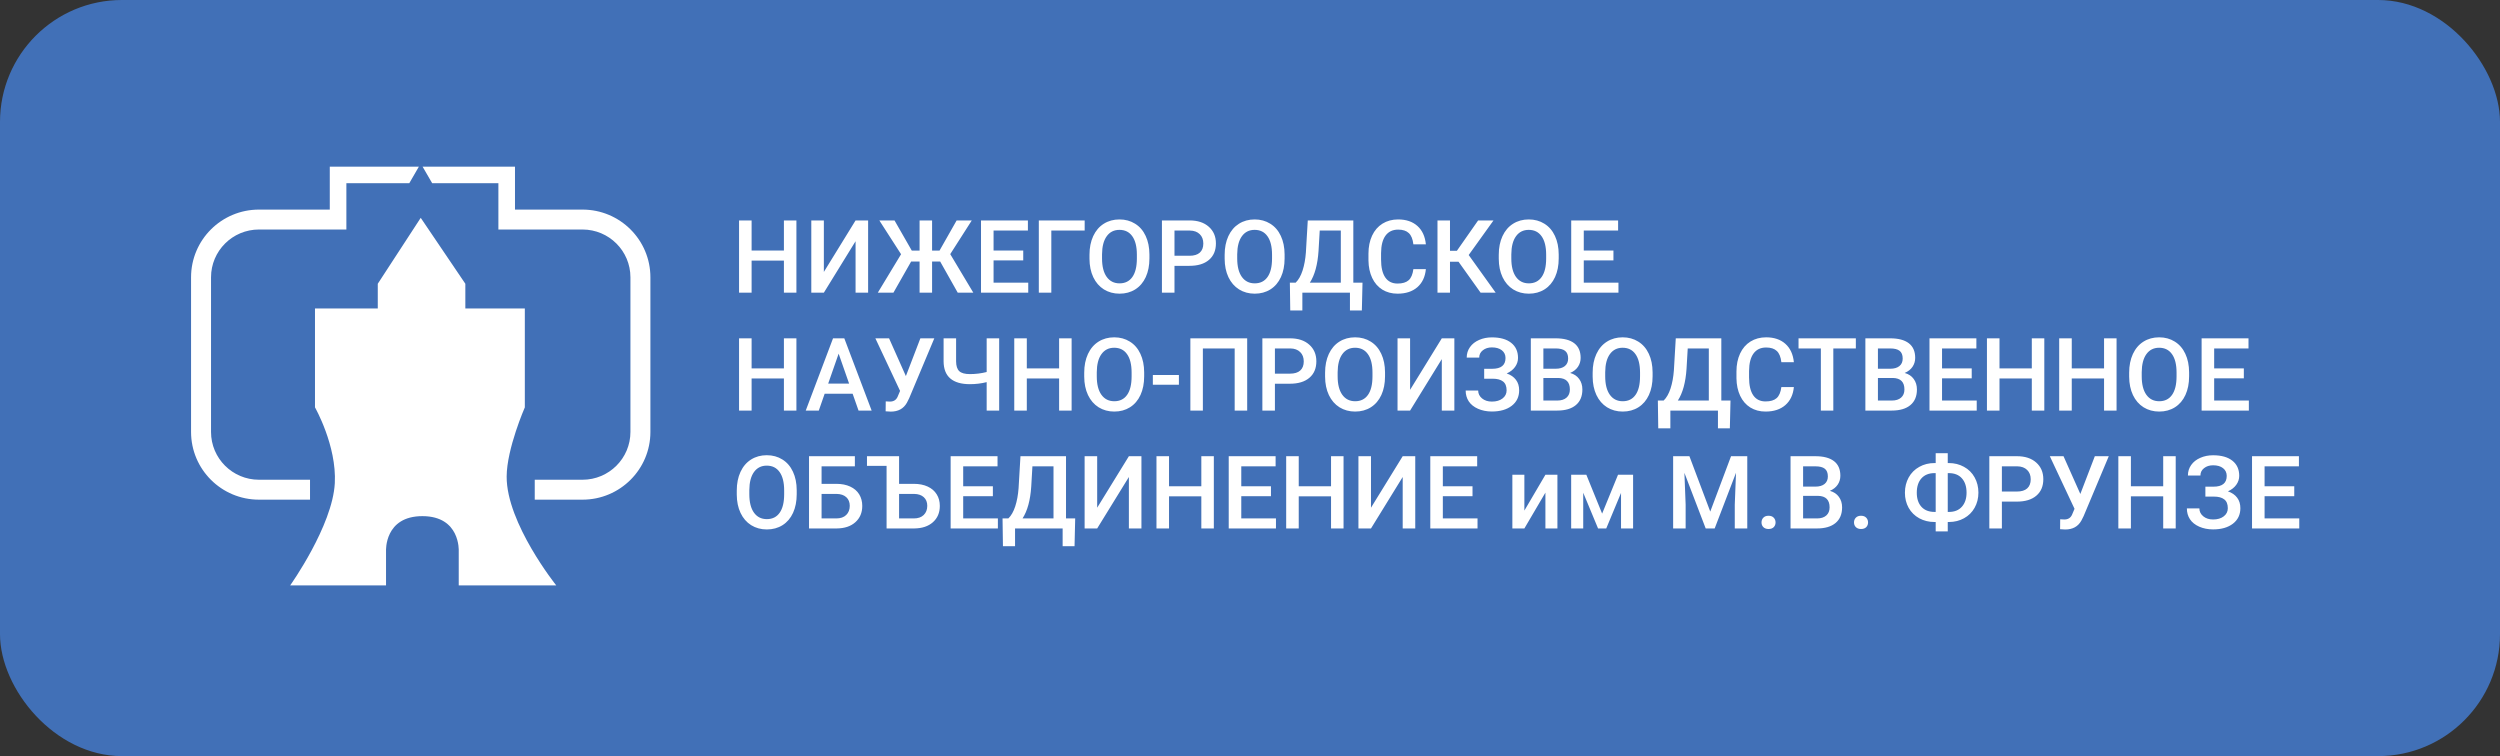 <svg width="615" height="186" viewBox="0 0 615 186" fill="none" xmlns="http://www.w3.org/2000/svg">
<rect x="0" y="0" width="615" height="186" fill="#333333" stroke="none"/>
<rect width="615" height="186" rx="30" fill="#4170B7"/>
<path fill-rule="evenodd" clip-rule="evenodd" d="M103.041 41H83.583H81.126V43.45V43.467V43.484V43.501V43.518V43.536V43.553V43.57V43.588V43.605V43.623V43.64V43.658V43.676V43.694V43.712V43.729V43.747V43.766V43.784V43.802V43.82V43.839V43.857V43.875V43.894V43.912V43.931V43.95V43.968V43.987V44.006V44.025V44.044V44.063V44.082V44.102V44.121V44.14V44.159V44.179V44.198V44.218V44.237V44.257V44.277V44.297V44.316V44.336V44.356V44.376V44.396V44.416V44.436V44.456V44.477V44.497V44.517V44.538V44.558V44.578V44.599V44.619V44.64V44.661V44.681V44.702V44.723V44.744V44.765V44.786V44.807V44.828V44.849V44.87V44.891V44.912V44.933V44.955V44.976V44.997V45.019V45.04V45.062V45.083V45.105V45.127V45.148V45.17V45.192V45.213V45.235V45.257V45.279V45.301V45.323V45.345V45.367V45.389V45.411V45.433V45.455V45.477V45.5V45.522V45.544V45.567V45.589V45.611V45.634V45.656V45.679V45.701V45.724V45.746V45.769V45.792V45.814V45.837V45.86V45.883V45.905V45.928V45.951V45.974V45.997V46.02V46.042V46.065V46.088V46.111V46.134V46.157V46.181V46.204V46.227V46.25V46.273V46.296V46.319V46.343V46.366V46.389V46.412V46.436V46.459V46.482V46.506V46.529V46.552V46.576V46.599V46.623V46.646V46.669V46.693V46.716V46.74V46.763V46.787V46.81V46.834V46.858V46.881V46.905V46.928V46.952V46.976V46.999V47.023V47.047V47.07V47.094V47.117V47.141V47.165V47.188V47.212V47.236V47.26V47.283V47.307V47.331V47.354V47.378V47.402V47.426V47.449V47.473V47.497V47.521V47.544V47.568V47.592V47.615V47.639V47.663V47.687V47.711V47.734V47.758V47.782V47.805V47.829V47.853V47.877V47.9V47.924V47.948V47.971V47.995V48.019V48.042V48.066V48.09V48.114V48.137V48.161V48.184V48.208V48.232V48.255V48.279V48.303V48.326V48.35V48.373V48.397V48.42V48.444V48.467V48.491V48.514V48.538V48.561V48.584V48.608V48.631V48.655V48.678V48.701V48.725V48.748V48.771V48.795V48.818V48.841V48.864V48.888V48.911V48.934V48.957V48.98V49.003V49.026V49.049V49.072V49.095V49.118V49.141V49.164V49.187V49.21V49.233V49.256V49.279V49.301V49.324V49.347V49.37V49.392V49.415V49.438V49.46V49.483V49.505V49.528V49.55V49.573V49.595V49.617V49.64V49.662V49.684V49.706V49.729V49.751V49.773V49.795V49.817V49.839V49.861V49.883V49.905V49.927V49.949V49.971V49.992V50.014V50.036V50.058V50.079V50.101V50.122V50.144V50.165V50.187V50.208V50.23V50.251V50.272V50.293V50.314V50.336V50.357V50.378V50.399V50.42V50.441V50.461V50.482V50.503V50.524V50.544V50.565V50.586V50.606V50.627V50.647V50.667V50.688V50.708V50.728V50.748V50.769V50.788V50.809V50.828V50.848V50.868V50.888V50.908V50.928V50.947V50.967V50.986V51.006V51.025V51.045V51.064V51.083V51.102V51.121V51.141V51.16V51.178V51.197V51.216V51.235V51.254V51.272V51.291V51.31V51.328V51.346V51.365V51.383V51.401V51.419V51.438V51.456V51.474V51.492V51.509V51.527V51.545V51.559H63.704C54.479 51.559 47 59.019 47 68.221V106.255C47 115.457 54.479 122.917 63.704 122.917H76.266V118.016H63.704C57.192 118.016 51.913 112.751 51.913 106.255V68.221C51.913 61.725 57.192 56.46 63.704 56.46H83.583H85.209V45.072H100.684L103.041 41ZM143.296 122.917H131.547V118.016H143.296C149.808 118.016 155.087 112.751 155.087 106.255V68.221C155.087 61.725 149.808 56.46 143.296 56.46H123.824H122.604V45.072H106.316L103.959 41H124.23H126.687V43.45V51.559H143.296C152.521 51.559 160 59.019 160 68.221V106.255C160 115.457 152.521 122.917 143.296 122.917ZM71.388 144C71.388 144 81.805 129.374 82.363 118.863C82.854 109.619 77.486 100.212 77.486 100.212V75.886H92.932V69.804L103.5 53.586L114.475 69.804V75.886H129.108V100.212C129.108 100.212 124.662 110.366 124.637 117.241C124.594 128.72 136.831 144 136.831 144H112.849V135.486C112.849 135.486 113.255 126.971 103.906 126.971C94.558 126.971 94.964 135.486 94.964 135.486V144H71.388Z" fill="white"/>
<path d="M195.918 72H192.842V64.102H184.895V72H181.807V54.227H184.895V61.624H192.842V54.227H195.918V72ZM210.469 54.227H213.557V72H210.469V59.341L202.668 72H199.58V54.227H202.668V66.897L210.469 54.227ZM231.282 64.334H229.292V72H226.216V64.334H224.141L219.783 72H215.938L221.663 62.54L216.316 54.227H220.051L224.299 61.648H226.216V54.227H229.292V61.648H231.123L235.334 54.227H239.058L233.76 62.515L239.436 72H235.603L231.282 64.334ZM251.716 64.065H244.417V69.534H252.949V72H241.328V54.227H252.864V56.717H244.417V61.624H251.716V64.065ZM266.829 56.717H258.625V72H255.549V54.227H266.829V56.717ZM282.759 63.577C282.759 65.319 282.458 66.849 281.855 68.167C281.253 69.477 280.391 70.486 279.268 71.194C278.153 71.894 276.867 72.244 275.41 72.244C273.97 72.244 272.684 71.894 271.553 71.194C270.43 70.486 269.559 69.481 268.94 68.179C268.33 66.877 268.021 65.376 268.013 63.675V62.674C268.013 60.94 268.318 59.41 268.928 58.084C269.547 56.758 270.413 55.744 271.528 55.044C272.651 54.336 273.937 53.982 275.386 53.982C276.834 53.982 278.116 54.332 279.231 55.032C280.354 55.724 281.221 56.725 281.831 58.035C282.441 59.337 282.751 60.855 282.759 62.588V63.577ZM279.67 62.649C279.67 60.68 279.296 59.17 278.547 58.121C277.807 57.071 276.753 56.546 275.386 56.546C274.051 56.546 273.005 57.071 272.249 58.121C271.5 59.162 271.117 60.639 271.101 62.552V63.577C271.101 65.53 271.479 67.04 272.236 68.106C273.001 69.172 274.059 69.705 275.41 69.705C276.777 69.705 277.827 69.184 278.56 68.143C279.3 67.101 279.67 65.579 279.67 63.577V62.649ZM288.923 65.396V72H285.835V54.227H292.634C294.62 54.227 296.195 54.743 297.358 55.777C298.53 56.81 299.116 58.178 299.116 59.878C299.116 61.62 298.542 62.975 297.395 63.943C296.256 64.912 294.657 65.396 292.598 65.396H288.923ZM288.923 62.918H292.634C293.733 62.918 294.571 62.662 295.149 62.149C295.727 61.628 296.016 60.879 296.016 59.903C296.016 58.943 295.723 58.178 295.137 57.608C294.551 57.03 293.745 56.733 292.72 56.717H288.923V62.918ZM316.011 63.577C316.011 65.319 315.71 66.849 315.107 68.167C314.505 69.477 313.643 70.486 312.52 71.194C311.405 71.894 310.119 72.244 308.662 72.244C307.222 72.244 305.936 71.894 304.805 71.194C303.682 70.486 302.811 69.481 302.192 68.179C301.582 66.877 301.273 65.376 301.265 63.675V62.674C301.265 60.94 301.57 59.41 302.18 58.084C302.799 56.758 303.665 55.744 304.78 55.044C305.903 54.336 307.189 53.982 308.638 53.982C310.086 53.982 311.368 54.332 312.483 55.032C313.606 55.724 314.473 56.725 315.083 58.035C315.693 59.337 316.003 60.855 316.011 62.588V63.577ZM312.922 62.649C312.922 60.68 312.548 59.17 311.799 58.121C311.059 57.071 310.005 56.546 308.638 56.546C307.303 56.546 306.257 57.071 305.5 58.121C304.752 59.162 304.369 60.639 304.353 62.552V63.577C304.353 65.53 304.731 67.04 305.488 68.106C306.253 69.172 307.311 69.705 308.662 69.705C310.029 69.705 311.079 69.184 311.812 68.143C312.552 67.101 312.922 65.579 312.922 63.577V62.649ZM335.017 76.37H332.087V72H320.381V76.37H317.402L317.305 69.534H318.733C319.441 68.851 320.007 67.858 320.43 66.556C320.853 65.245 321.125 63.764 321.248 62.112L321.711 54.227H332.917V69.534H335.176L335.017 76.37ZM322.224 69.534H329.841V56.717H324.653L324.36 61.722C324.141 65.066 323.429 67.671 322.224 69.534ZM350.764 66.214C350.585 68.11 349.885 69.591 348.665 70.657C347.444 71.715 345.82 72.244 343.794 72.244C342.378 72.244 341.129 71.91 340.046 71.243C338.972 70.568 338.142 69.612 337.556 68.374C336.97 67.138 336.665 65.701 336.641 64.065V62.405C336.641 60.729 336.938 59.252 337.532 57.974C338.126 56.697 338.976 55.712 340.083 55.02C341.198 54.328 342.484 53.982 343.94 53.982C345.902 53.982 347.48 54.516 348.677 55.581C349.873 56.648 350.569 58.153 350.764 60.098H347.688C347.542 58.821 347.167 57.901 346.565 57.339C345.971 56.77 345.096 56.485 343.94 56.485C342.598 56.485 341.564 56.977 340.84 57.962C340.124 58.938 339.757 60.375 339.741 62.271V63.846C339.741 65.766 340.083 67.231 340.767 68.24C341.458 69.249 342.467 69.754 343.794 69.754C345.007 69.754 345.918 69.481 346.528 68.936C347.139 68.391 347.525 67.483 347.688 66.214H350.764ZM358.796 64.383H356.697V72H353.621V54.227H356.697V61.697H358.394L363.618 54.227H367.402L361.299 62.735L367.939 72H364.229L358.796 64.383ZM383.442 63.577C383.442 65.319 383.141 66.849 382.539 68.167C381.937 69.477 381.074 70.486 379.951 71.194C378.836 71.894 377.55 72.244 376.094 72.244C374.653 72.244 373.368 71.894 372.236 71.194C371.113 70.486 370.243 69.481 369.624 68.179C369.014 66.877 368.704 65.376 368.696 63.675V62.674C368.696 60.94 369.001 59.41 369.612 58.084C370.23 56.758 371.097 55.744 372.212 55.044C373.335 54.336 374.621 53.982 376.069 53.982C377.518 53.982 378.8 54.332 379.915 55.032C381.038 55.724 381.904 56.725 382.515 58.035C383.125 59.337 383.434 60.855 383.442 62.588V63.577ZM380.354 62.649C380.354 60.68 379.98 59.17 379.231 58.121C378.49 57.071 377.437 56.546 376.069 56.546C374.735 56.546 373.689 57.071 372.932 58.121C372.183 59.162 371.801 60.639 371.785 62.552V63.577C371.785 65.53 372.163 67.04 372.92 68.106C373.685 69.172 374.743 69.705 376.094 69.705C377.461 69.705 378.511 69.184 379.243 68.143C379.984 67.101 380.354 65.579 380.354 63.577V62.649ZM396.907 64.065H389.607V69.534H398.14V72H386.519V54.227H398.054V56.717H389.607V61.624H396.907V64.065ZM195.918 101H192.842V93.102H184.895V101H181.807V83.227H184.895V90.624H192.842V83.227H195.918V101ZM209.749 96.862H202.864L201.423 101H198.213L204.927 83.227H207.698L214.424 101H211.201L209.749 96.862ZM203.73 94.372H208.882L206.306 86.999L203.73 94.372ZM222.847 92.516L226.411 83.227H229.841L223.652 97.973L223.091 99.084C222.277 100.532 220.959 101.256 219.136 101.256L217.866 101.183L217.891 98.742C218.086 98.774 218.432 98.79 218.928 98.79C219.807 98.79 220.426 98.416 220.784 97.668L221.418 96.166L215.339 83.227H218.708L222.847 92.516ZM245.796 83.227V101H242.72V94.005C241.401 94.339 240.026 94.506 238.594 94.506C236.47 94.506 234.862 94.038 233.772 93.102C232.681 92.166 232.132 90.754 232.124 88.866V83.227H235.2V88.891C235.208 90.022 235.469 90.828 235.981 91.308C236.494 91.788 237.365 92.028 238.594 92.028C240.01 92.028 241.385 91.857 242.72 91.515V83.227H245.796ZM263.618 101H260.542V93.102H252.595V101H249.507V83.227H252.595V90.624H260.542V83.227H263.618V101ZM281.465 92.577C281.465 94.319 281.164 95.849 280.562 97.167C279.959 98.477 279.097 99.486 277.974 100.194C276.859 100.894 275.573 101.244 274.116 101.244C272.676 101.244 271.39 100.894 270.259 100.194C269.136 99.486 268.265 98.481 267.646 97.179C267.036 95.877 266.727 94.376 266.719 92.675V91.674C266.719 89.94 267.024 88.41 267.634 87.084C268.253 85.757 269.119 84.744 270.234 84.044C271.357 83.336 272.643 82.982 274.092 82.982C275.54 82.982 276.822 83.332 277.937 84.032C279.06 84.724 279.927 85.725 280.537 87.035C281.147 88.337 281.457 89.855 281.465 91.588V92.577ZM278.376 91.649C278.376 89.68 278.002 88.17 277.253 87.121C276.513 86.071 275.459 85.546 274.092 85.546C272.757 85.546 271.711 86.071 270.955 87.121C270.206 88.162 269.823 89.639 269.807 91.552V92.577C269.807 94.53 270.186 96.04 270.942 97.106C271.707 98.172 272.765 98.705 274.116 98.705C275.483 98.705 276.533 98.184 277.266 97.143C278.006 96.101 278.376 94.579 278.376 92.577V91.649ZM290.01 94.64H283.601V92.248H290.01V94.64ZM306.807 101H303.73V85.717H295.906V101H292.83V83.227H306.807V101ZM313.63 94.396V101H310.542V83.227H317.341C319.327 83.227 320.902 83.743 322.065 84.777C323.237 85.81 323.823 87.178 323.823 88.878C323.823 90.62 323.25 91.975 322.102 92.943C320.963 93.912 319.364 94.396 317.305 94.396H313.63ZM313.63 91.918H317.341C318.44 91.918 319.278 91.662 319.856 91.149C320.434 90.628 320.723 89.879 320.723 88.903C320.723 87.942 320.43 87.178 319.844 86.608C319.258 86.03 318.452 85.733 317.427 85.717H313.63V91.918ZM340.718 92.577C340.718 94.319 340.417 95.849 339.814 97.167C339.212 98.477 338.35 99.486 337.227 100.194C336.112 100.894 334.826 101.244 333.369 101.244C331.929 101.244 330.643 100.894 329.512 100.194C328.389 99.486 327.518 98.481 326.899 97.179C326.289 95.877 325.98 94.376 325.972 92.675V91.674C325.972 89.94 326.277 88.41 326.887 87.084C327.506 85.757 328.372 84.744 329.487 84.044C330.61 83.336 331.896 82.982 333.345 82.982C334.793 82.982 336.075 83.332 337.19 84.032C338.313 84.724 339.18 85.725 339.79 87.035C340.4 88.337 340.71 89.855 340.718 91.588V92.577ZM337.629 91.649C337.629 89.68 337.255 88.17 336.506 87.121C335.766 86.071 334.712 85.546 333.345 85.546C332.01 85.546 330.964 86.071 330.208 87.121C329.459 88.162 329.076 89.639 329.06 91.552V92.577C329.06 94.53 329.438 96.04 330.195 97.106C330.96 98.172 332.018 98.705 333.369 98.705C334.736 98.705 335.786 98.184 336.519 97.143C337.259 96.101 337.629 94.579 337.629 92.577V91.649ZM354.683 83.227H357.771V101H354.683V88.341L346.882 101H343.794V83.227H346.882V95.897L354.683 83.227ZM370.356 88.073C370.356 87.275 370.055 86.641 369.453 86.168C368.851 85.697 368.033 85.46 367 85.46C366.112 85.46 365.372 85.697 364.778 86.168C364.184 86.632 363.887 87.234 363.887 87.975H360.811C360.811 87.007 361.079 86.144 361.616 85.387C362.153 84.63 362.898 84.044 363.85 83.629C364.802 83.206 365.852 82.995 367 82.995C369.034 82.995 370.613 83.438 371.736 84.325C372.867 85.212 373.433 86.453 373.433 88.048C373.433 88.854 373.188 89.595 372.7 90.27C372.212 90.945 371.528 91.478 370.649 91.869C371.642 92.211 372.399 92.732 372.92 93.432C373.449 94.123 373.713 94.986 373.713 96.019C373.713 97.615 373.103 98.884 371.882 99.828C370.662 100.764 369.034 101.232 367 101.232C365.746 101.232 364.611 101.008 363.594 100.561C362.585 100.113 361.824 99.503 361.311 98.73C360.806 97.956 360.554 97.069 360.554 96.068H363.63C363.63 96.833 363.948 97.48 364.583 98.009C365.217 98.53 366.023 98.79 367 98.79C368.09 98.79 368.965 98.534 369.624 98.022C370.291 97.509 370.625 96.841 370.625 96.019C370.625 95.019 370.332 94.294 369.746 93.847C369.168 93.391 368.318 93.163 367.195 93.163H365.107V90.722H367.085C369.266 90.722 370.356 89.839 370.356 88.073ZM376.582 101V83.227H382.673C384.683 83.227 386.213 83.629 387.263 84.435C388.313 85.241 388.838 86.441 388.838 88.036C388.838 88.85 388.618 89.582 388.179 90.233C387.739 90.884 387.096 91.389 386.25 91.747C387.21 92.007 387.951 92.5 388.472 93.224C389.001 93.94 389.265 94.803 389.265 95.812C389.265 97.48 388.728 98.762 387.654 99.657C386.588 100.552 385.058 101 383.064 101H376.582ZM379.67 92.98V98.534H383.101C384.069 98.534 384.826 98.294 385.371 97.814C385.916 97.334 386.189 96.666 386.189 95.812C386.189 93.965 385.245 93.021 383.357 92.98H379.67ZM379.67 90.71H382.698C383.658 90.71 384.407 90.494 384.944 90.062C385.489 89.623 385.762 89.005 385.762 88.207C385.762 87.328 385.509 86.693 385.005 86.303C384.508 85.912 383.731 85.717 382.673 85.717H379.67V90.71ZM406.538 92.577C406.538 94.319 406.237 95.849 405.635 97.167C405.033 98.477 404.17 99.486 403.047 100.194C401.932 100.894 400.646 101.244 399.189 101.244C397.749 101.244 396.463 100.894 395.332 100.194C394.209 99.486 393.338 98.481 392.72 97.179C392.109 95.877 391.8 94.376 391.792 92.675V91.674C391.792 89.94 392.097 88.41 392.708 87.084C393.326 85.757 394.193 84.744 395.308 84.044C396.431 83.336 397.716 82.982 399.165 82.982C400.614 82.982 401.895 83.332 403.01 84.032C404.133 84.724 405 85.725 405.61 87.035C406.221 88.337 406.53 89.855 406.538 91.588V92.577ZM403.45 91.649C403.45 89.68 403.075 88.17 402.327 87.121C401.586 86.071 400.532 85.546 399.165 85.546C397.83 85.546 396.785 86.071 396.028 87.121C395.279 88.162 394.897 89.639 394.88 91.552V92.577C394.88 94.53 395.259 96.04 396.016 97.106C396.781 98.172 397.839 98.705 399.189 98.705C400.557 98.705 401.606 98.184 402.339 97.143C403.079 96.101 403.45 94.579 403.45 92.577V91.649ZM425.544 105.37H422.615V101H410.908V105.37H407.93L407.832 98.534H409.26C409.968 97.851 410.534 96.858 410.957 95.556C411.38 94.245 411.653 92.764 411.775 91.112L412.239 83.227H423.445V98.534H425.703L425.544 105.37ZM412.751 98.534H420.369V85.717H415.181L414.888 90.722C414.668 94.066 413.956 96.671 412.751 98.534ZM441.292 95.214C441.112 97.11 440.413 98.591 439.192 99.657C437.971 100.715 436.348 101.244 434.321 101.244C432.905 101.244 431.656 100.91 430.574 100.243C429.5 99.568 428.669 98.612 428.083 97.374C427.498 96.138 427.192 94.701 427.168 93.065V91.405C427.168 89.729 427.465 88.252 428.059 86.974C428.653 85.697 429.504 84.712 430.61 84.02C431.725 83.328 433.011 82.982 434.468 82.982C436.429 82.982 438.008 83.516 439.204 84.582C440.4 85.648 441.096 87.153 441.292 89.098H438.215C438.069 87.82 437.694 86.901 437.092 86.339C436.498 85.77 435.623 85.485 434.468 85.485C433.125 85.485 432.091 85.977 431.367 86.962C430.651 87.939 430.285 89.375 430.269 91.271V92.846C430.269 94.766 430.61 96.231 431.294 97.24C431.986 98.249 432.995 98.754 434.321 98.754C435.534 98.754 436.445 98.481 437.056 97.936C437.666 97.391 438.053 96.483 438.215 95.214H441.292ZM456.538 85.717H450.996V101H447.932V85.717H442.439V83.227H456.538V85.717ZM458.882 101V83.227H464.973C466.983 83.227 468.513 83.629 469.563 84.435C470.613 85.241 471.138 86.441 471.138 88.036C471.138 88.85 470.918 89.582 470.479 90.233C470.039 90.884 469.396 91.389 468.55 91.747C469.51 92.007 470.251 92.5 470.771 93.224C471.3 93.94 471.565 94.803 471.565 95.812C471.565 97.48 471.028 98.762 469.954 99.657C468.888 100.552 467.358 101 465.364 101H458.882ZM461.97 92.98V98.534H465.4C466.369 98.534 467.126 98.294 467.671 97.814C468.216 97.334 468.489 96.666 468.489 95.812C468.489 93.965 467.545 93.021 465.657 92.98H461.97ZM461.97 90.71H464.998C465.958 90.71 466.707 90.494 467.244 90.062C467.789 89.623 468.062 89.005 468.062 88.207C468.062 87.328 467.809 86.693 467.305 86.303C466.808 85.912 466.031 85.717 464.973 85.717H461.97V90.71ZM485.042 93.065H477.742V98.534H486.274V101H474.653V83.227H486.189V85.717H477.742V90.624H485.042V93.065ZM502.9 101H499.824V93.102H491.877V101H488.789V83.227H491.877V90.624H499.824V83.227H502.9V101ZM520.674 101H517.598V93.102H509.651V101H506.562V83.227H509.651V90.624H517.598V83.227H520.674V101ZM538.521 92.577C538.521 94.319 538.219 95.849 537.617 97.167C537.015 98.477 536.152 99.486 535.029 100.194C533.914 100.894 532.629 101.244 531.172 101.244C529.731 101.244 528.446 100.894 527.314 100.194C526.191 99.486 525.321 98.481 524.702 97.179C524.092 95.877 523.783 94.376 523.774 92.675V91.674C523.774 89.94 524.08 88.41 524.69 87.084C525.308 85.757 526.175 84.744 527.29 84.044C528.413 83.336 529.699 82.982 531.147 82.982C532.596 82.982 533.878 83.332 534.993 84.032C536.116 84.724 536.982 85.725 537.593 87.035C538.203 88.337 538.512 89.855 538.521 91.588V92.577ZM535.432 91.649C535.432 89.68 535.058 88.17 534.309 87.121C533.569 86.071 532.515 85.546 531.147 85.546C529.813 85.546 528.767 86.071 528.01 87.121C527.262 88.162 526.879 89.639 526.863 91.552V92.577C526.863 94.53 527.241 96.04 527.998 97.106C528.763 98.172 529.821 98.705 531.172 98.705C532.539 98.705 533.589 98.184 534.321 97.143C535.062 96.101 535.432 94.579 535.432 92.577V91.649ZM551.985 93.065H544.685V98.534H553.218V101H541.597V83.227H553.132V85.717H544.685V90.624H551.985V93.065ZM195.991 121.577C195.991 123.319 195.69 124.849 195.088 126.167C194.486 127.477 193.623 128.486 192.5 129.194C191.385 129.894 190.099 130.244 188.643 130.244C187.202 130.244 185.916 129.894 184.785 129.194C183.662 128.486 182.791 127.481 182.173 126.179C181.562 124.877 181.253 123.376 181.245 121.675V120.674C181.245 118.94 181.55 117.41 182.161 116.084C182.779 114.757 183.646 113.744 184.761 113.044C185.884 112.336 187.17 111.982 188.618 111.982C190.067 111.982 191.348 112.332 192.463 113.032C193.586 113.724 194.453 114.725 195.063 116.035C195.674 117.337 195.983 118.855 195.991 120.588V121.577ZM192.903 120.649C192.903 118.68 192.528 117.17 191.78 116.121C191.039 115.071 189.985 114.546 188.618 114.546C187.284 114.546 186.238 115.071 185.481 116.121C184.732 117.162 184.35 118.639 184.333 120.552V121.577C184.333 123.53 184.712 125.04 185.469 126.106C186.234 127.172 187.292 127.705 188.643 127.705C190.01 127.705 191.06 127.184 191.792 126.143C192.533 125.101 192.903 123.579 192.903 121.577V120.649ZM210.298 114.717H202.107V119.026H205.745C207.047 119.026 208.182 119.25 209.15 119.697C210.119 120.145 210.855 120.78 211.36 121.602C211.864 122.424 212.117 123.376 212.117 124.458C212.117 126.118 211.551 127.453 210.42 128.462C209.297 129.471 207.763 129.984 205.818 130H199.019V112.227H210.298V114.717ZM202.107 121.504V127.534H205.732C206.774 127.534 207.584 127.253 208.162 126.692C208.748 126.122 209.041 125.369 209.041 124.434C209.041 123.538 208.756 122.83 208.186 122.31C207.616 121.789 206.827 121.52 205.818 121.504H202.107ZM213.276 112.227H221.174V119.026H224.812C226.114 119.026 227.249 119.25 228.218 119.697C229.186 120.145 229.923 120.78 230.427 121.602C230.94 122.415 231.196 123.368 231.196 124.458C231.196 126.126 230.627 127.465 229.487 128.474C228.356 129.475 226.822 129.984 224.885 130H218.098V114.607H213.276V112.227ZM221.174 121.504V127.534H224.8C225.841 127.534 226.651 127.253 227.229 126.692C227.815 126.122 228.108 125.369 228.108 124.434C228.108 123.538 227.823 122.83 227.253 122.31C226.684 121.789 225.894 121.52 224.885 121.504H221.174ZM244.246 122.065H236.946V127.534H245.479V130H233.857V112.227H245.393V114.717H236.946V119.624H244.246V122.065ZM264.338 134.37H261.409V130H249.702V134.37H246.724L246.626 127.534H248.054C248.762 126.851 249.328 125.858 249.751 124.556C250.174 123.245 250.447 121.764 250.569 120.112L251.033 112.227H262.239V127.534H264.497L264.338 134.37ZM251.545 127.534H259.163V114.717H253.975L253.682 119.722C253.462 123.066 252.75 125.671 251.545 127.534ZM277.705 112.227H280.793V130H277.705V117.341L269.905 130H266.816V112.227H269.905V124.897L277.705 112.227ZM298.604 130H295.527V122.102H287.581V130H284.492V112.227H287.581V119.624H295.527V112.227H298.604V130ZM312.654 122.065H305.354V127.534H313.887V130H302.266V112.227H313.801V114.717H305.354V119.624H312.654V122.065ZM330.513 130H327.437V122.102H319.49V130H316.401V112.227H319.49V119.624H327.437V112.227H330.513V130ZM345.063 112.227H348.152V130H345.063V117.341L337.263 130H334.175V112.227H337.263V124.897L345.063 112.227ZM362.239 122.065H354.939V127.534H363.472V130H351.851V112.227H363.386V114.717H354.939V119.624H362.239V122.065ZM380.171 116.792H383.125V130H380.171V121.187L374.995 130H372.041V116.792H374.995V125.605L380.171 116.792ZM394.124 126.35L398.03 116.792H401.741V130H398.774V121.26L395.137 130H393.123L389.473 121.211V130H386.506V116.792H390.242L394.124 126.35ZM415.596 112.227L420.723 125.85L425.837 112.227H429.829V130H426.753V124.141L427.058 116.304L421.809 130H419.6L414.363 116.316L414.668 124.141V130H411.592V112.227H415.596ZM435.054 126.875C435.607 126.875 436.034 127.034 436.335 127.351C436.637 127.66 436.787 128.051 436.787 128.523C436.787 128.987 436.637 129.373 436.335 129.683C436.034 129.984 435.607 130.134 435.054 130.134C434.525 130.134 434.106 129.984 433.796 129.683C433.487 129.382 433.333 128.995 433.333 128.523C433.333 128.051 433.483 127.66 433.784 127.351C434.085 127.034 434.508 126.875 435.054 126.875ZM440.474 130V112.227H446.565C448.575 112.227 450.105 112.629 451.155 113.435C452.205 114.241 452.729 115.441 452.729 117.036C452.729 117.85 452.51 118.582 452.07 119.233C451.631 119.884 450.988 120.389 450.142 120.747C451.102 121.007 451.842 121.5 452.363 122.224C452.892 122.94 453.157 123.803 453.157 124.812C453.157 126.48 452.62 127.762 451.545 128.657C450.479 129.552 448.949 130 446.956 130H440.474ZM443.562 121.98V127.534H446.992C447.961 127.534 448.717 127.294 449.263 126.814C449.808 126.334 450.081 125.667 450.081 124.812C450.081 122.965 449.137 122.021 447.249 121.98H443.562ZM443.562 119.709H446.589C447.55 119.709 448.298 119.494 448.835 119.062C449.381 118.623 449.653 118.005 449.653 117.207C449.653 116.328 449.401 115.693 448.896 115.303C448.4 114.912 447.623 114.717 446.565 114.717H443.562V119.709ZM457.808 126.875C458.361 126.875 458.788 127.034 459.089 127.351C459.39 127.66 459.541 128.051 459.541 128.523C459.541 128.987 459.39 129.373 459.089 129.683C458.788 129.984 458.361 130.134 457.808 130.134C457.279 130.134 456.86 129.984 456.55 129.683C456.241 129.382 456.086 128.995 456.086 128.523C456.086 128.051 456.237 127.66 456.538 127.351C456.839 127.034 457.262 126.875 457.808 126.875ZM479.146 113.911H479.414C480.781 113.911 482.022 114.22 483.137 114.839C484.26 115.449 485.131 116.312 485.75 117.427C486.376 118.542 486.689 119.795 486.689 121.187C486.689 122.57 486.376 123.815 485.75 124.922C485.131 126.021 484.268 126.875 483.162 127.485C482.063 128.096 480.83 128.405 479.463 128.413H479.146V130.732H476.179V128.413H475.886C474.511 128.413 473.262 128.108 472.139 127.498C471.016 126.879 470.145 126.021 469.526 124.922C468.916 123.823 468.611 122.586 468.611 121.211C468.611 119.819 468.92 118.566 469.539 117.451C470.157 116.336 471.024 115.47 472.139 114.851C473.254 114.224 474.503 113.911 475.886 113.911H476.179V111.494H479.146V113.911ZM475.886 116.389C474.519 116.389 473.449 116.816 472.676 117.671C471.911 118.525 471.528 119.705 471.528 121.211C471.528 122.676 471.911 123.831 472.676 124.678C473.441 125.516 474.523 125.935 475.923 125.935H476.179V116.389H475.886ZM479.146 116.389V125.935H479.438C480.806 125.935 481.868 125.508 482.625 124.653C483.389 123.799 483.772 122.643 483.772 121.187C483.772 119.697 483.389 118.525 482.625 117.671C481.868 116.816 480.793 116.389 479.402 116.389H479.146ZM492.463 123.396V130H489.375V112.227H496.174C498.16 112.227 499.735 112.743 500.898 113.777C502.07 114.81 502.656 116.178 502.656 117.878C502.656 119.62 502.083 120.975 500.935 121.943C499.796 122.912 498.197 123.396 496.138 123.396H492.463ZM492.463 120.918H496.174C497.273 120.918 498.111 120.662 498.689 120.149C499.267 119.628 499.556 118.879 499.556 117.903C499.556 116.943 499.263 116.178 498.677 115.608C498.091 115.03 497.285 114.733 496.26 114.717H492.463V120.918ZM511.763 121.516L515.327 112.227H518.757L512.568 126.973L512.007 128.083C511.193 129.532 509.875 130.256 508.052 130.256L506.782 130.183L506.807 127.742C507.002 127.774 507.348 127.791 507.844 127.791C508.723 127.791 509.342 127.416 509.7 126.667L510.334 125.166L504.255 112.227H507.625L511.763 121.516ZM535.225 130H532.148V122.102H524.202V130H521.113V112.227H524.202V119.624H532.148V112.227H535.225V130ZM547.773 117.073C547.773 116.275 547.472 115.64 546.87 115.168C546.268 114.696 545.45 114.46 544.417 114.46C543.529 114.46 542.789 114.696 542.195 115.168C541.601 115.632 541.304 116.235 541.304 116.975H538.228C538.228 116.007 538.496 115.144 539.033 114.387C539.57 113.63 540.315 113.044 541.267 112.629C542.219 112.206 543.269 111.995 544.417 111.995C546.451 111.995 548.03 112.438 549.153 113.325C550.284 114.212 550.85 115.453 550.85 117.048C550.85 117.854 550.605 118.595 550.117 119.27C549.629 119.945 548.945 120.479 548.066 120.869C549.059 121.211 549.816 121.732 550.337 122.432C550.866 123.123 551.13 123.986 551.13 125.02C551.13 126.615 550.52 127.884 549.299 128.828C548.079 129.764 546.451 130.232 544.417 130.232C543.163 130.232 542.028 130.008 541.011 129.561C540.002 129.113 539.241 128.503 538.728 127.729C538.223 126.956 537.971 126.069 537.971 125.068H541.047C541.047 125.833 541.365 126.48 542 127.009C542.634 127.53 543.44 127.791 544.417 127.791C545.507 127.791 546.382 127.534 547.041 127.021C547.708 126.509 548.042 125.841 548.042 125.02C548.042 124.019 547.749 123.294 547.163 122.847C546.585 122.391 545.735 122.163 544.612 122.163H542.524V119.722H544.502C546.683 119.722 547.773 118.839 547.773 117.073ZM564.387 122.065H557.087V127.534H565.62V130H553.999V112.227H565.535V114.717H557.087V119.624H564.387V122.065Z" fill="white"/>
</svg>
